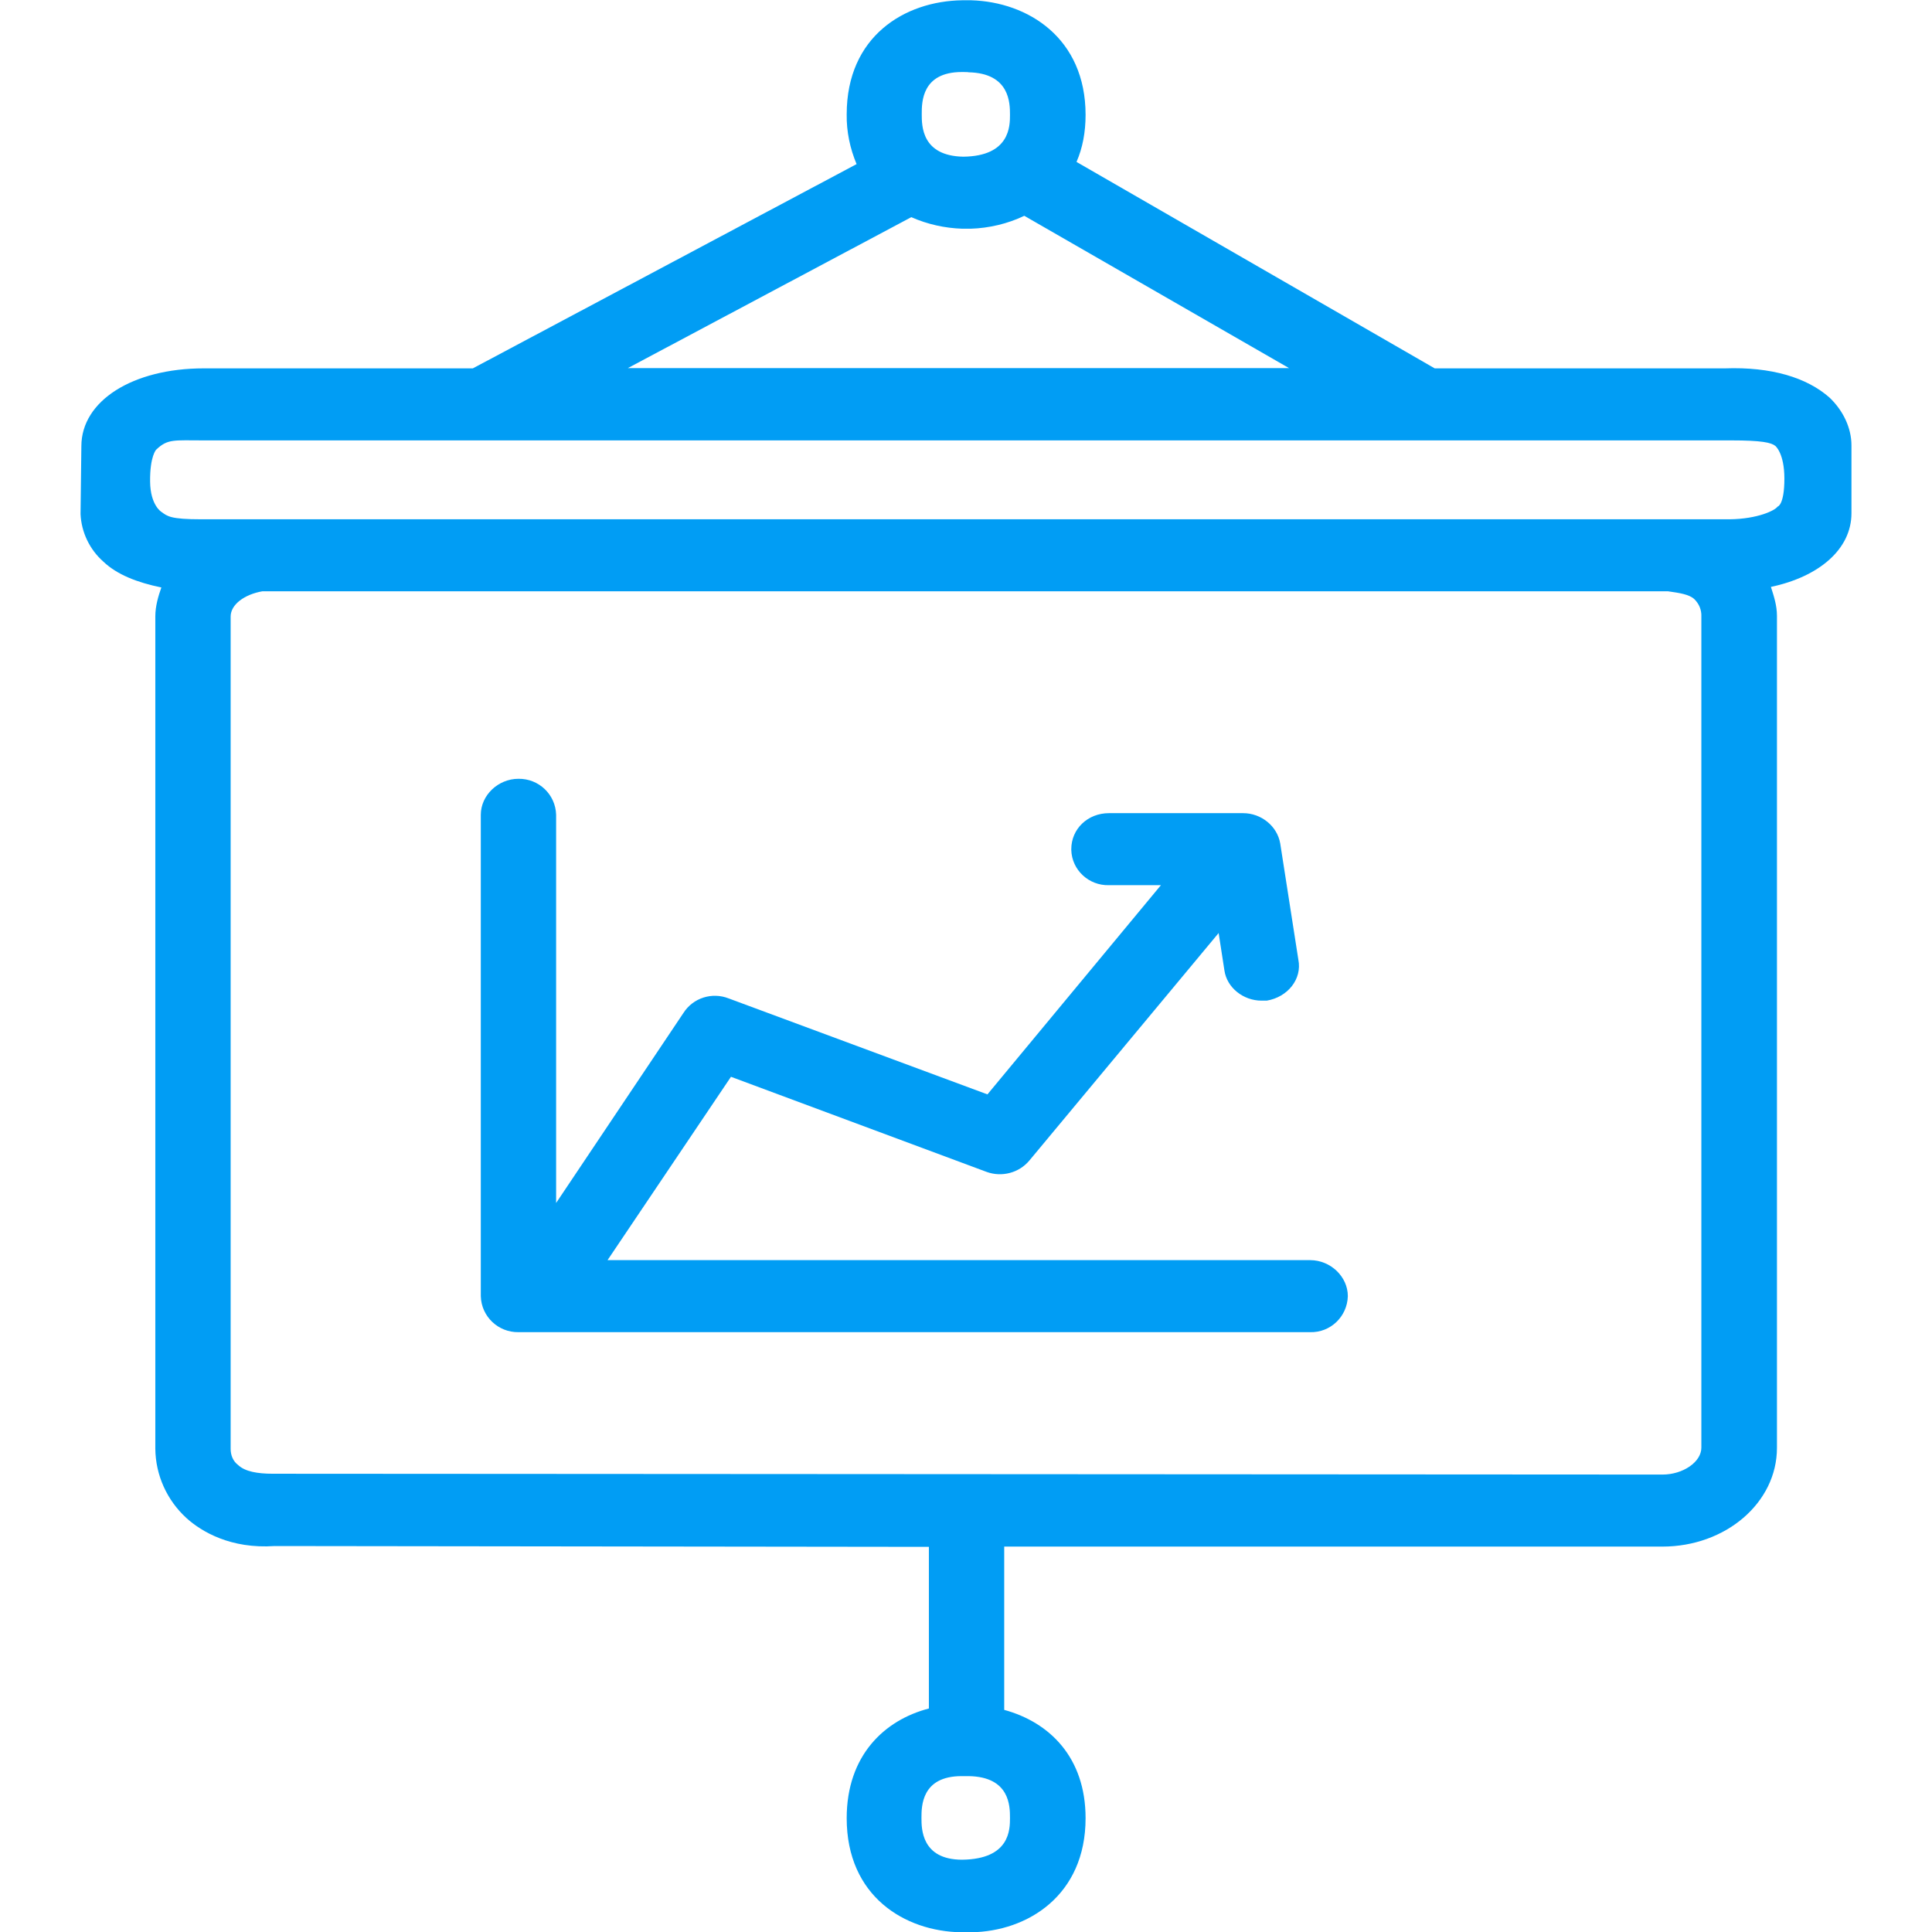 <?xml version="1.0" encoding="UTF-8"?>
<svg xmlns="http://www.w3.org/2000/svg" viewBox="0 0 702.8 702.8"><path fill="#019df4" fill-rule="evenodd" d="M646.6 184.3s2.5-.4 2.5-10.2c0-9.3-3.3-11.9-3.3-11.9-1.5-1.2-4.9-2-16.1-2H74c-10.7 0-13-.6-17.1 3.3-.1 0-2.4 2.5-2.3 11.7.1 8.6 4.1 11 4.1 11 2.2 1.6 3.3 2.7 14.5 2.7h555.9c10.4-.1 16.7-3.3 17.5-4.6zm-27.7 342.3V224.3c.1-2.4-.8-4.6-2.5-6.3-1.9-1.8-5.4-2.3-9.6-2.9H95.4c-6.3 1.1-11.5 4.7-11.5 9.2V527c0 2.3.8 4.5 2.8 6 2.5 2.3 6.9 3.1 12.6 3.1l505.5.3c7.3 0 14.1-4.5 14.1-9.8zM367.4 661.3c0-4.2 0-15-15.1-15.2h-2.5c-14.6 0-14.6 11-14.6 15.2 0 3.9 0 15.2 14.8 15.2 17.4-.2 17.4-11 17.4-15.2zM331.5 79l-103.1 54.9h240.5l-96.3-55.4c-6 2.9-12.9 4.5-19.5 4.7h-3c-6.4-.2-12.7-1.6-18.6-4.2zm18.4-52.8c-14.6 0-14.6 11-14.6 15.3s0 15.2 15.1 15.5c17-.2 17-11.2 17-15.2 0-4.2 0-15.2-15.1-15.5.1-.1-2.4-.1-2.4-.1zm315.7 118.5c4.9 4.7 7.9 11 7.9 17.3v24.7c0 13.1-11.8 23.1-29.3 26.8 1.1 3.4 2.2 6.8 2.2 10.5v302.7c0 19.9-18.6 35.9-41.7 35.9H365.3V622c16.5 4.5 29.6 17.3 29.6 39.4 0 28.1-21.1 41.2-41.6 41.5h-3.6c-20.6-.3-41.7-13.1-41.7-41.5 0-22.8 13.7-35.7 29.9-39.9v-58.8l-238-.3c-15.9 1.1-26.6-5.2-32.1-10.2-7.1-6.5-11.2-15.6-11.3-25.2V224.2c0-3.7 1.1-7.4 2.2-10.5-8.8-1.8-16.2-4.7-21.1-9.4-5-4.4-8-10.7-8.3-17.3l.3-24.7c0-16.5 18.7-28.3 44.5-28.3H172l139.6-74.3c-2.4-5.7-3.7-11.9-3.6-18.1C308 13.2 329.1.4 350 .1h3.3c20.6.6 41.6 13.7 41.6 41.7 0 6.3-1.1 12.1-3.3 17.1L521.9 134h105.6c16.7-.6 29.8 3.3 38.1 10.7zm-189 313.7c7.4 0 13.7 6 13.7 13.1-.2 7.4-6.3 13.3-13.7 13.1h-288c-7.4.1-13.5-5.7-13.7-13.1V296.4c0-7.1 6.3-13.1 13.7-13.1 7.4-.1 13.5 5.7 13.7 13.1v141.2l46.3-69.1c3.5-5.5 10.4-7.7 16.5-5.3l94.1 34.9 63.1-76.1h-18.9c-7.3.2-13.5-5.5-13.7-12.8v-.3c0-7.4 6-13.1 13.7-13.1h48.8c6.6 0 12.4 4.7 13.5 11l6.6 42.3c1.4 7-3.8 13.6-11.5 14.9h-1.9c-6.6 0-12.6-4.7-13.5-11l-2.1-13.6-68.8 82.7c-3.8 4.6-10.1 6.2-15.6 4.2l-93-34.6-44.9 66.7h255.6z" clip-rule="evenodd" style="fill: #019df4;"/></svg>
